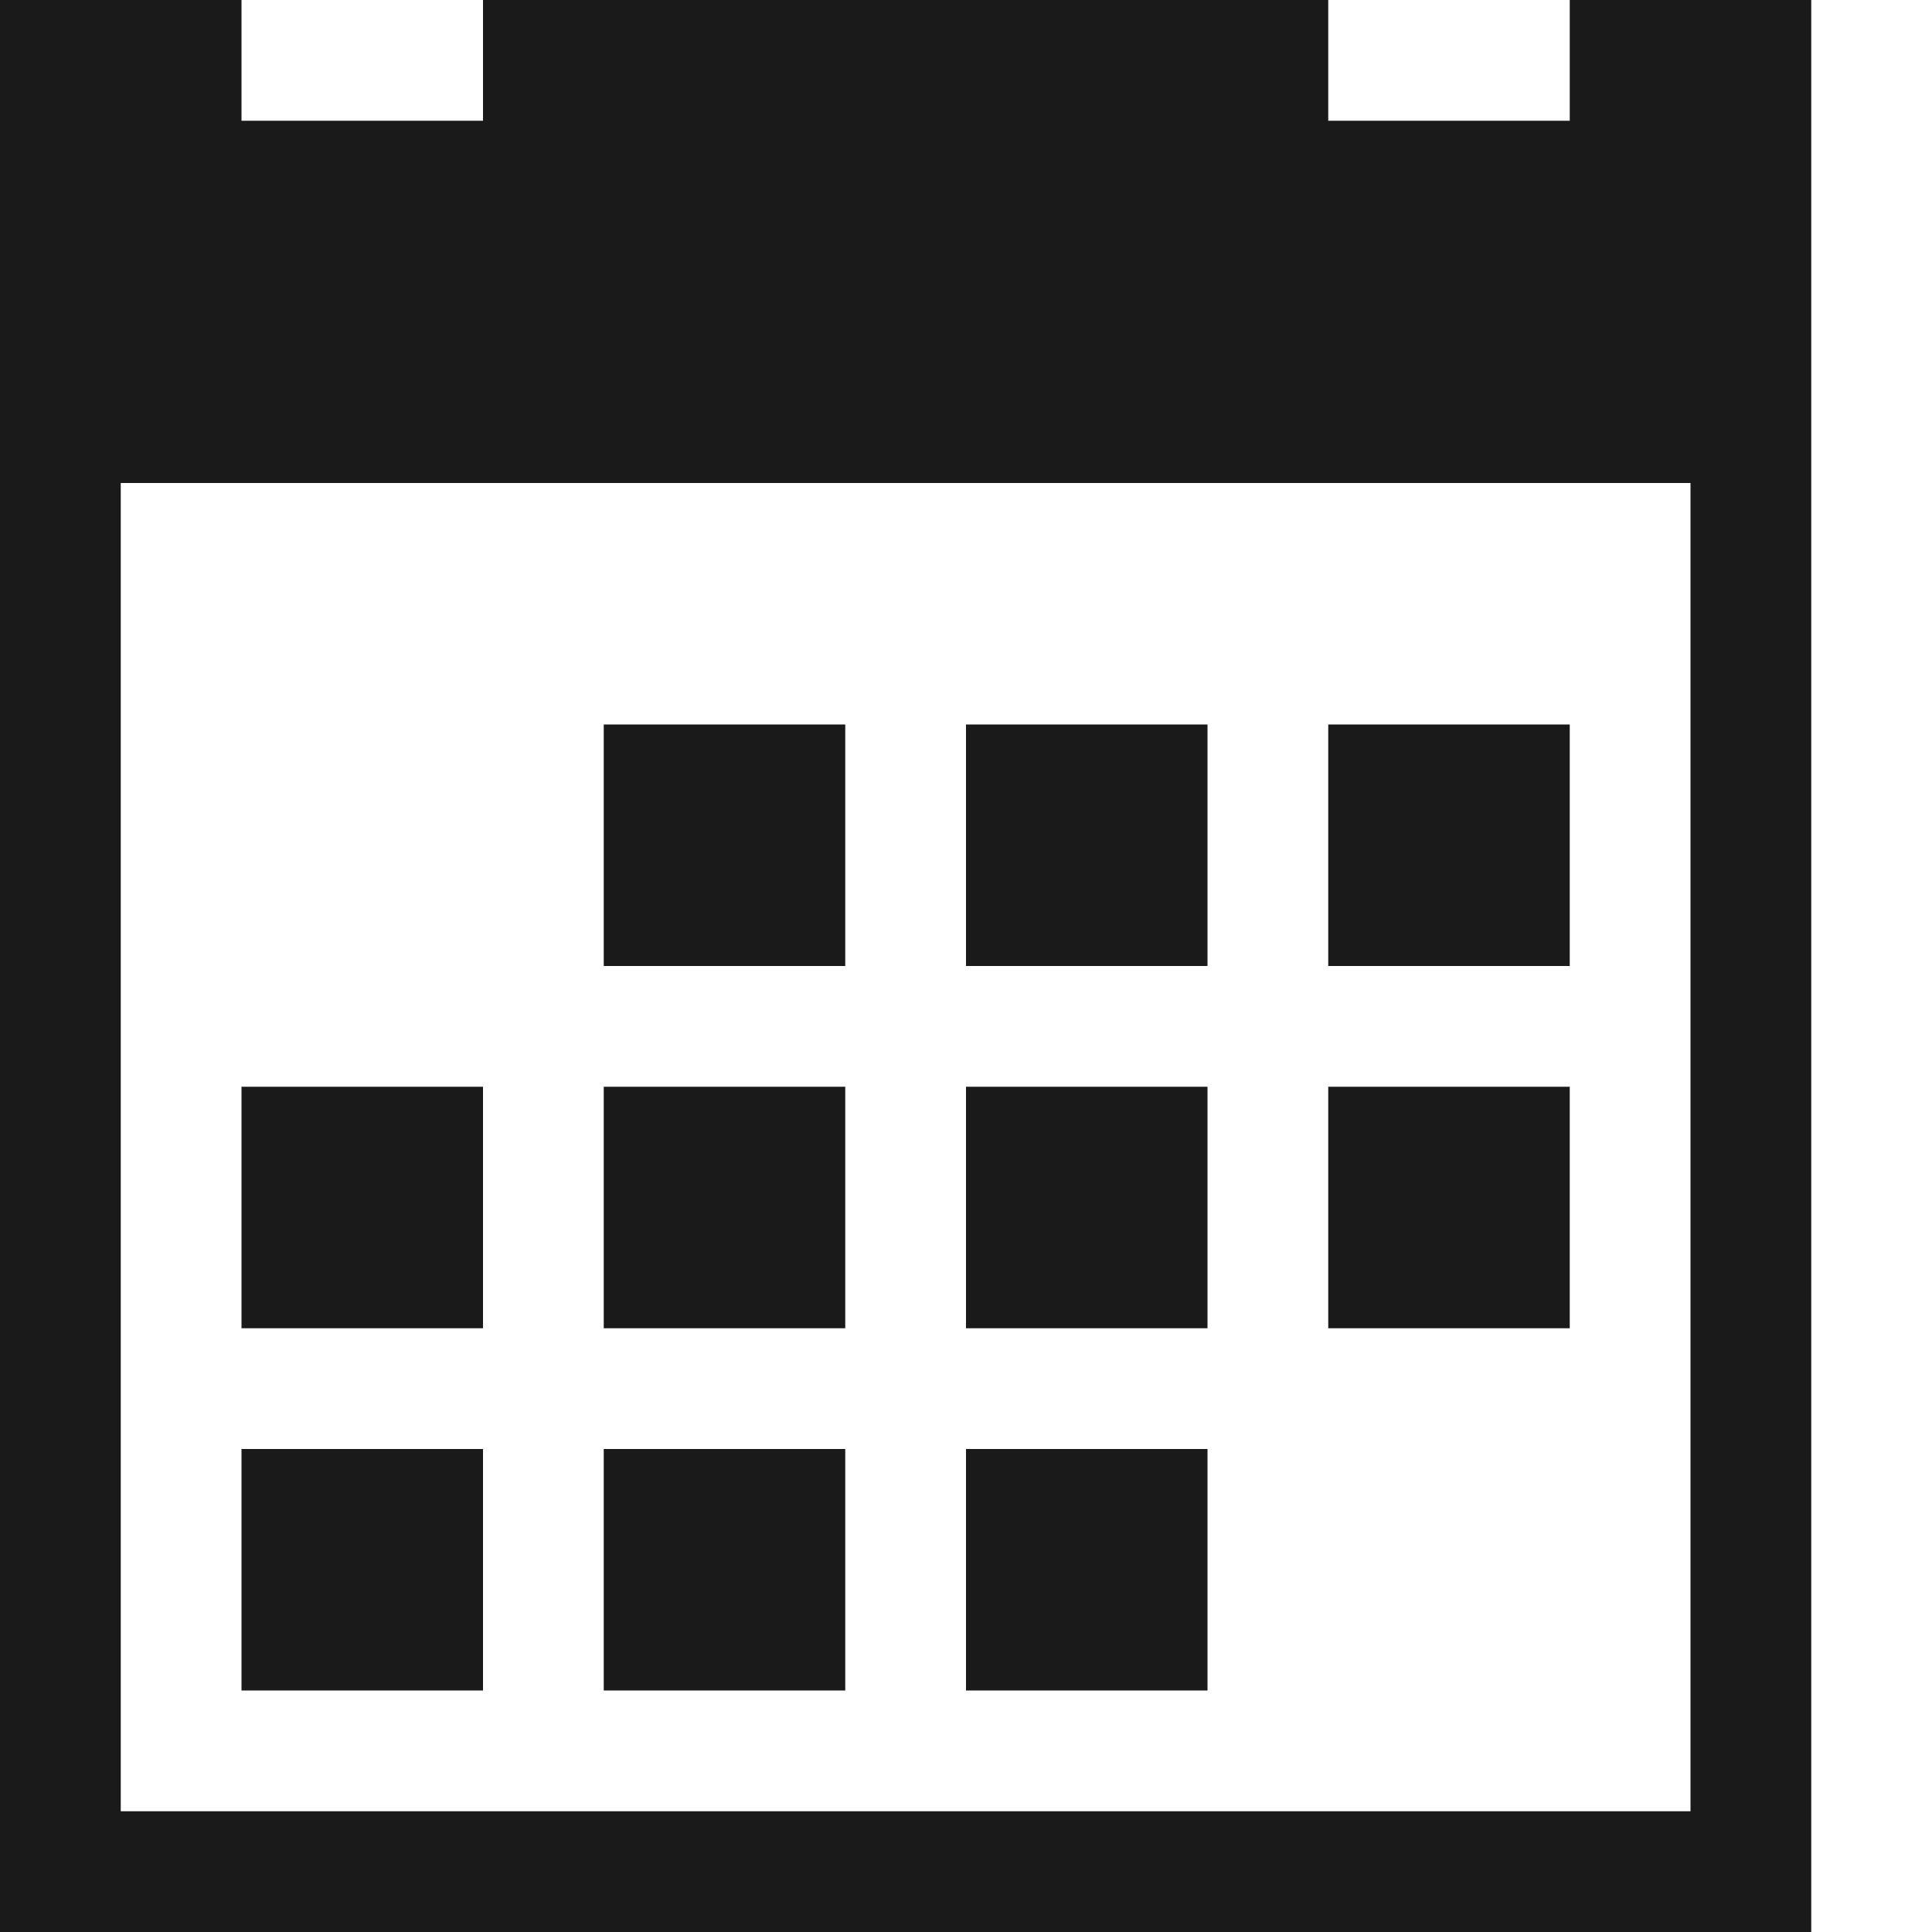 <svg width="18" height="18" viewBox="0 0 18 18" fill="none" xmlns="http://www.w3.org/2000/svg">
<path d="M5.625 6.75H7.875V9H5.625V6.75ZM9 6.75H11.25V9H9V6.75ZM12.375 6.75H14.625V9H12.375V6.75ZM2.25 13.5H4.5V15.75H2.25V13.5ZM5.625 13.5H7.875V15.75H5.625V13.5ZM9 13.5H11.25V15.75H9V13.5ZM5.625 10.125H7.875V12.375H5.625V10.125ZM9 10.125H11.25V12.375H9V10.125ZM12.375 10.125H14.625V12.375H12.375V10.125ZM2.25 10.125H4.5V12.375H2.25V10.125ZM14.625 0V1.125H12.375V0H4.5V1.125H2.25V0H0V18H16.875V0H14.625ZM15.75 16.875H1.125V4.5H15.75V16.875Z" fill="#1A1A1A"/>
</svg>
